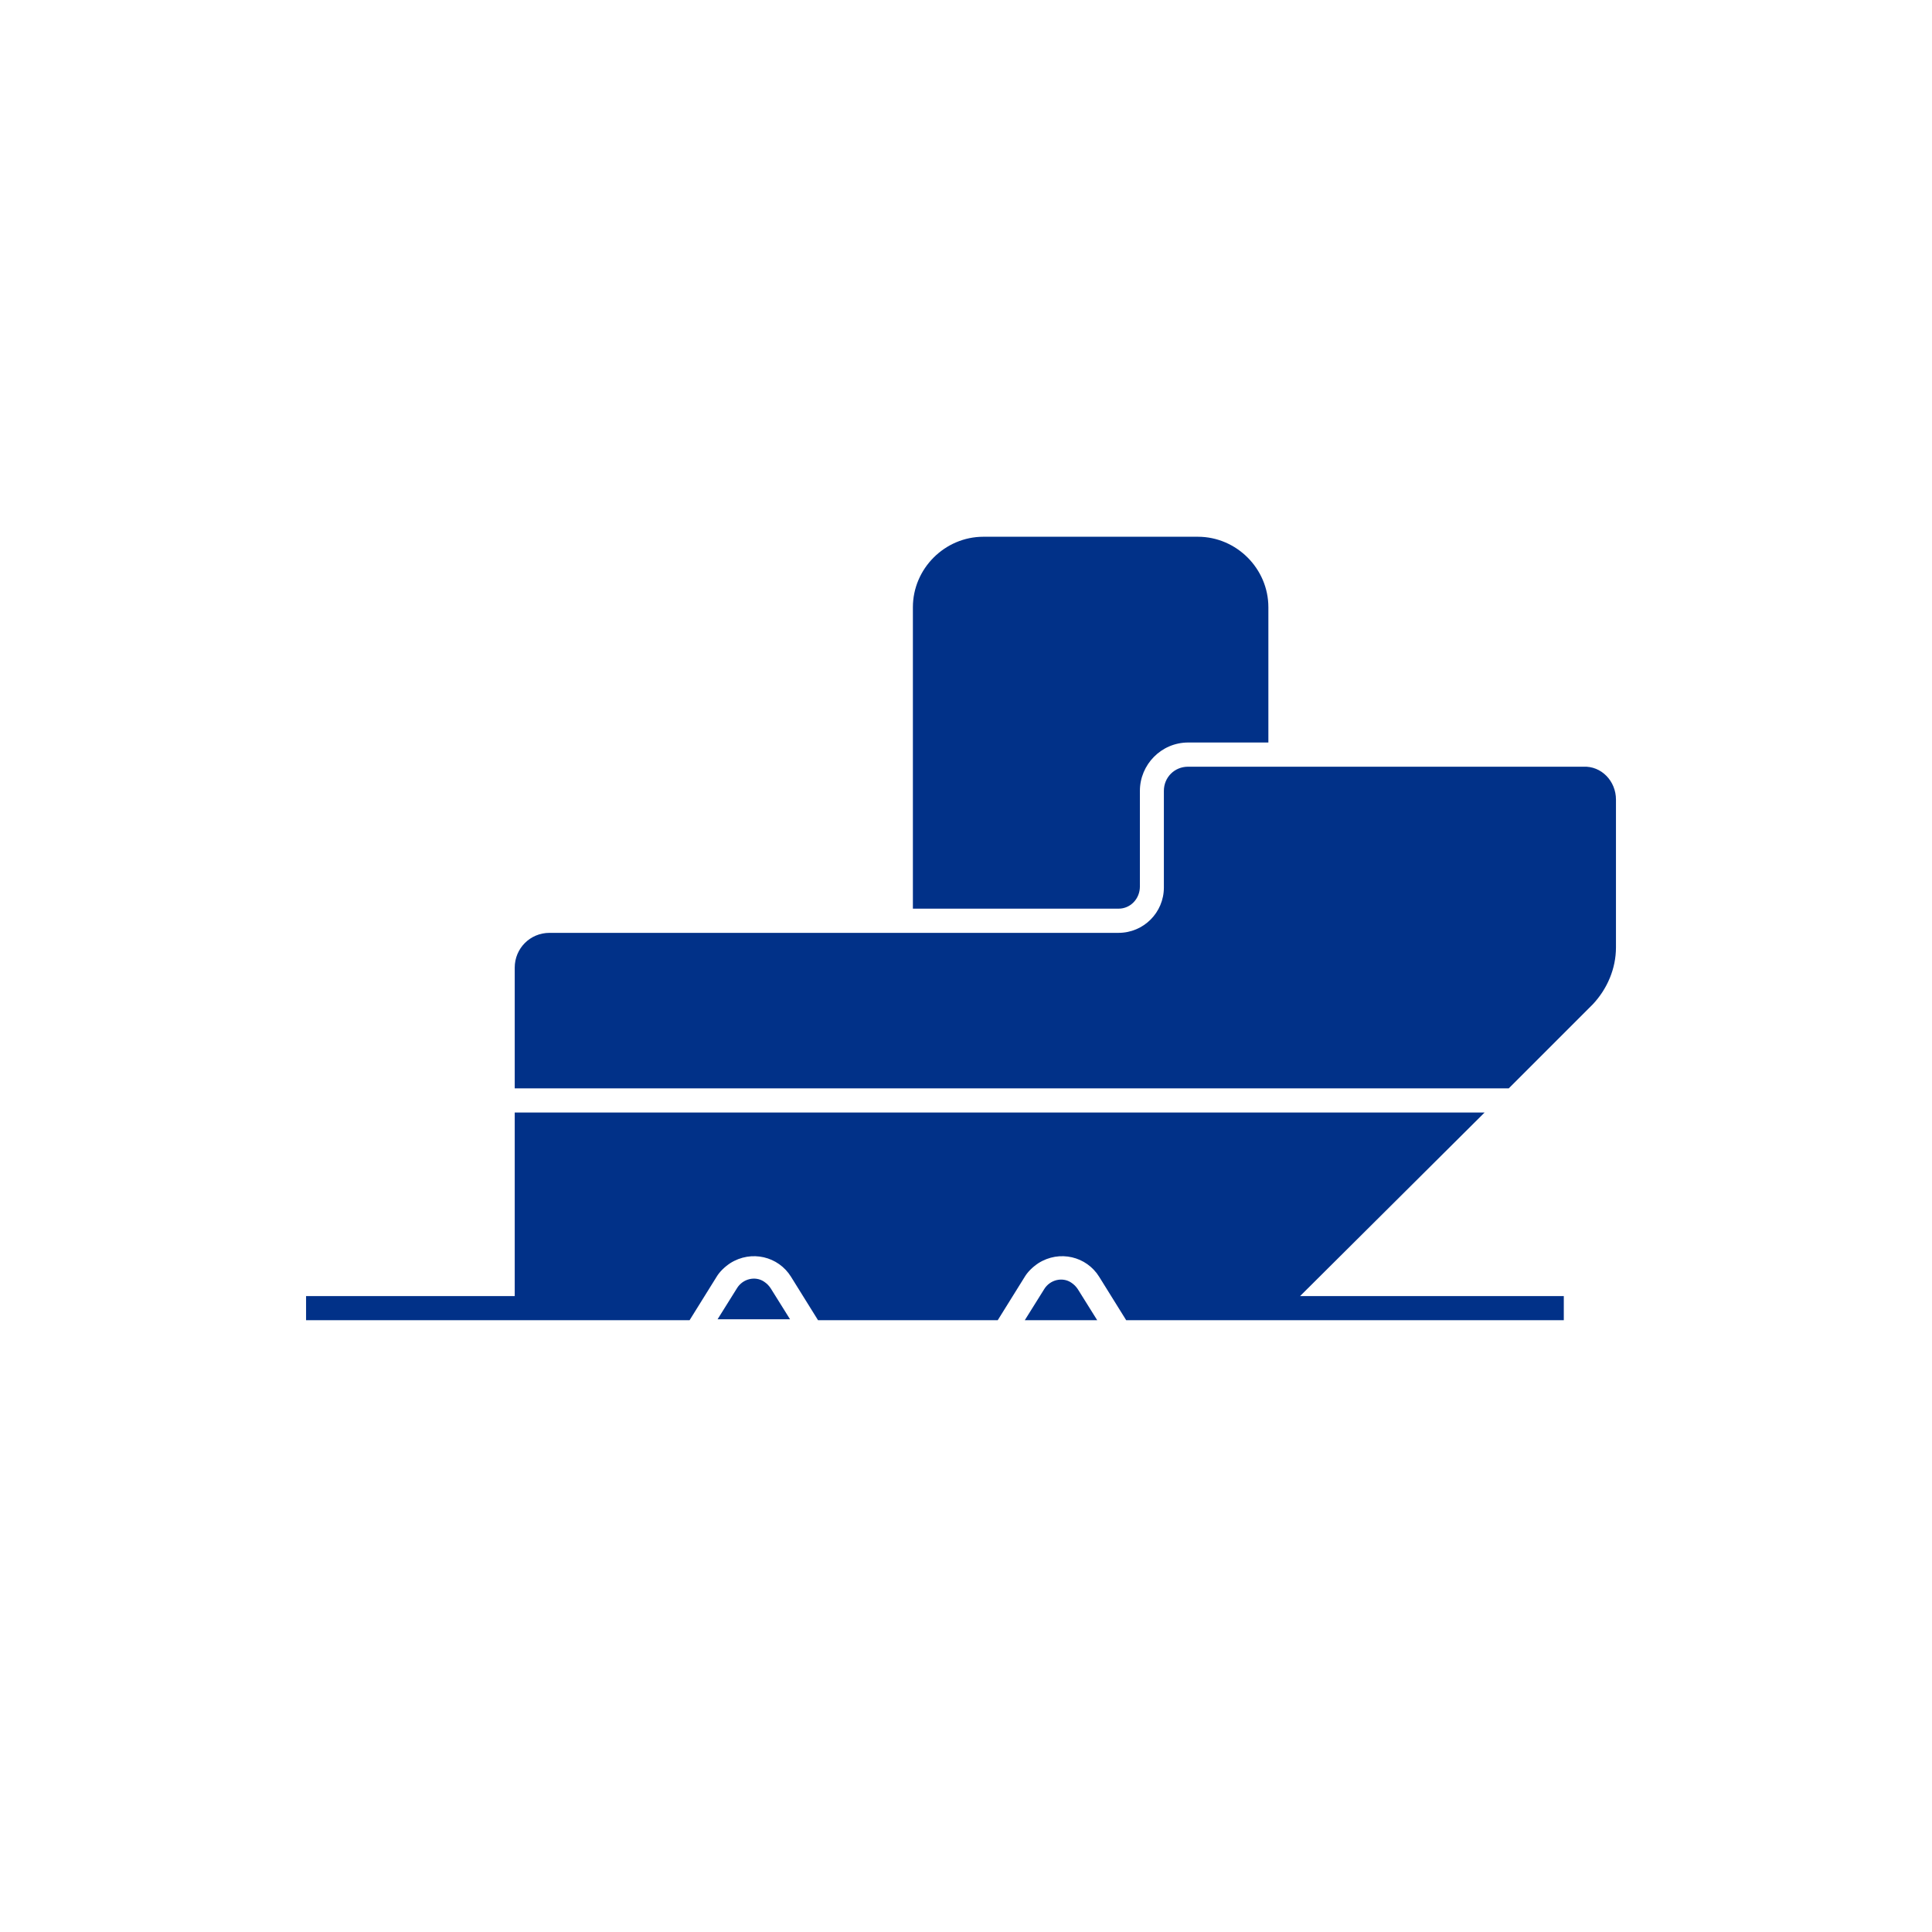 <?xml version="1.0" encoding="utf-8"?>
<!-- Generator: Adobe Illustrator 26.5.1, SVG Export Plug-In . SVG Version: 6.00 Build 0)  -->
<svg version="1.1" id="Layer_1" xmlns="http://www.w3.org/2000/svg" xmlns:xlink="http://www.w3.org/1999/xlink" x="0px" y="0px"
	 viewBox="0 0 200 200" style="enable-background:new 0 0 200 200;" xml:space="preserve">
<style type="text/css">
	.st0{fill:none;stroke:#000000;stroke-width:3;stroke-miterlimit:10;}
	.st1{fill:#013188;}
</style>
<g id="shipping" transform="translate(-24.5 -24.5)">
	<path id="Path_469" class="st0" d="M141.1,36.2L141.1,36.2"/>
	<g id="Group_235" transform="translate(24.5 24.5)">
		<g id="Group_233" transform="translate(7.084 12.864)">
			<g id="Group_231" transform="translate(15.118)">
				<path id="Path_470" class="st1" d="M93.6,81.2H72.3V50c0-4,3.3-7.3,7.3-7.3h22.2c4,0,7.3,3.3,7.3,7.3v14h-8.3c-2.8,0-5,2.3-5,5
					v9.9C95.8,80.2,94.8,81.2,93.6,81.2L93.6,81.2z"/>
			</g>
			<g id="Group_232" transform="translate(0 5.705)">
				<path id="Path_471" class="st1" d="M104.5,114.9l2,3.2H99l2-3.2c0.6-1,1.9-1.3,2.8-0.7C104.1,114.4,104.3,114.6,104.5,114.9
					L104.5,114.9z"/>
				<path id="Path_472" class="st1" d="M74.7,118h-7.5l2-3.2c0.6-1,1.9-1.3,2.8-0.7c0.3,0.2,0.5,0.4,0.7,0.7L74.7,118z"/>
				<path id="Path_473" class="st1" d="M154.8,115.6v2.5h-35v0h-10.3l-2.8-4.5c-1.3-2.1-4.1-2.8-6.3-1.4c-0.6,0.4-1.1,0.9-1.4,1.4
					l-2.8,4.5H77.6l-2.8-4.5c-1.3-2.1-4.1-2.8-6.3-1.4c-0.6,0.4-1.1,0.9-1.4,1.4l-2.8,4.5h-4.7v0h-35v-2.5h21.6v-19h100.4l-19.1,19
					L154.8,115.6L154.8,115.6z"/>
				<path id="Path_474" class="st1" d="M160.2,64.2v15.3c0,2.2-0.9,4.3-2.4,5.9l-8.7,8.7H46.2V81.6c0-2,1.6-3.6,3.6-3.6h58.9
					c2.6,0,4.7-2.1,4.7-4.7v-10c0-1.4,1.1-2.5,2.5-2.5h40.9C158.7,60.7,160.2,62.3,160.2,64.2z"/>
			</g>
		</g>
	</g>
</g>
</svg>
